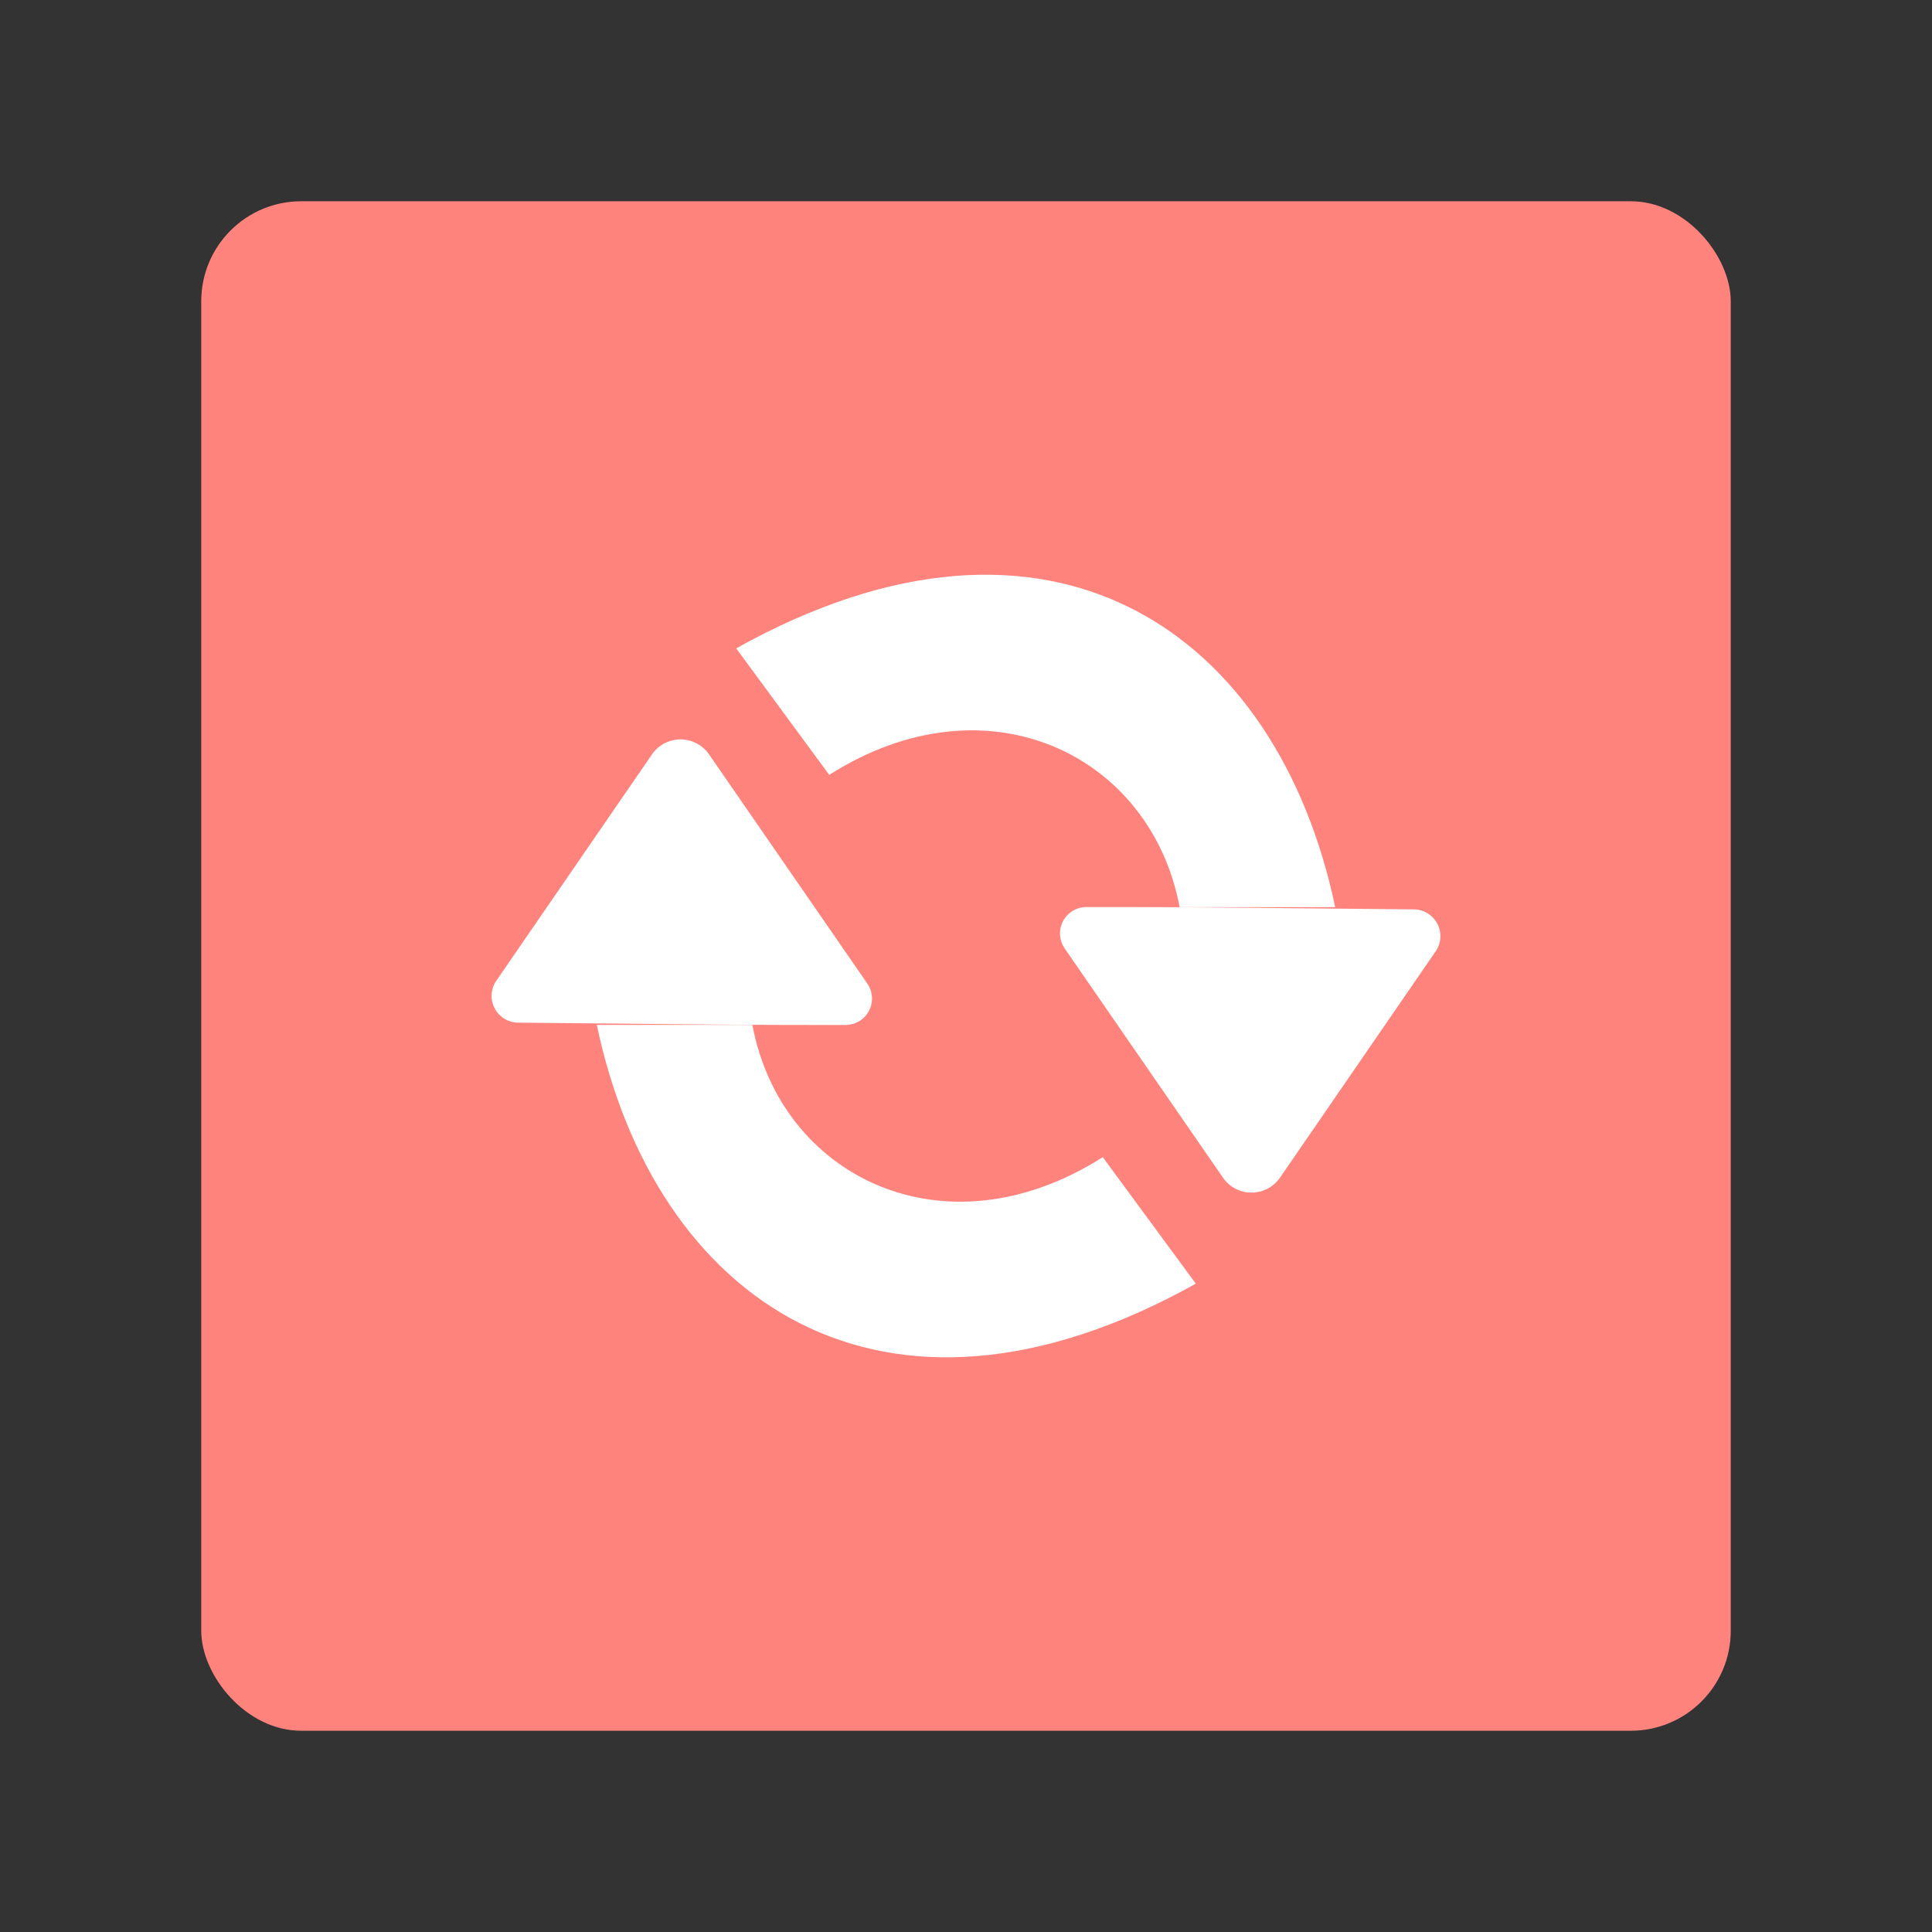 <?xml version="1.0" encoding="UTF-8"?>
<svg width="192" height="192" version="1.1" viewBox="0 0 192 192" xml:space="preserve" xmlns="http://www.w3.org/2000/svg" xmlns:cc="http://creativecommons.org/ns#" xmlns:dc="http://purl.org/dc/elements/1.1/" xmlns:rdf="http://www.w3.org/1999/02/22-rdf-syntax-ns#" xmlns:xlink="http://www.w3.org/1999/xlink"><rect x="0" y="0" width="192" height="192" fill="#333333" stroke="none"/><rect x="20" y="20" width="152" height="152" rx="9.935" fill="#ff837d"/><path d="m73.161 64.434 9.247 12.571c15.728-9.992 31.999-1.965 34.822 13.149h15.46c-5.714-27.229-28.145-43.225-59.53-25.719z" fill="#fff"/><path d="m111.73 90.143h-3.764a2.623 2.623 117.69 0 0-2.159 4.114l15.728 22.775a3.446 3.446 179.95 0 0 5.675-5e-3l15.465-22.486a2.66 2.66 62.537 0 0-2.166-4.168l-18.779-0.181a1035 1035 0.277 0 0-10-0.048z" fill="#fff"/><path d="m118.84 127.57-9.247-12.571c-15.728 9.992-31.999 1.965-34.822-13.149h-15.46c5.714 27.229 28.145 43.225 59.53 25.719z" fill="#fff"/><path d="m80.27 101.86h3.764a2.623 2.623 117.69 0 0 2.159-4.114l-15.728-22.775a3.446 3.446 179.95 0 0-5.675 0.005l-15.465 22.486a2.66 2.66 62.537 0 0 2.166 4.168l18.779 0.181a1035 1035 0.277 0 0 10 0.048z" fill="#fff"/></svg>
